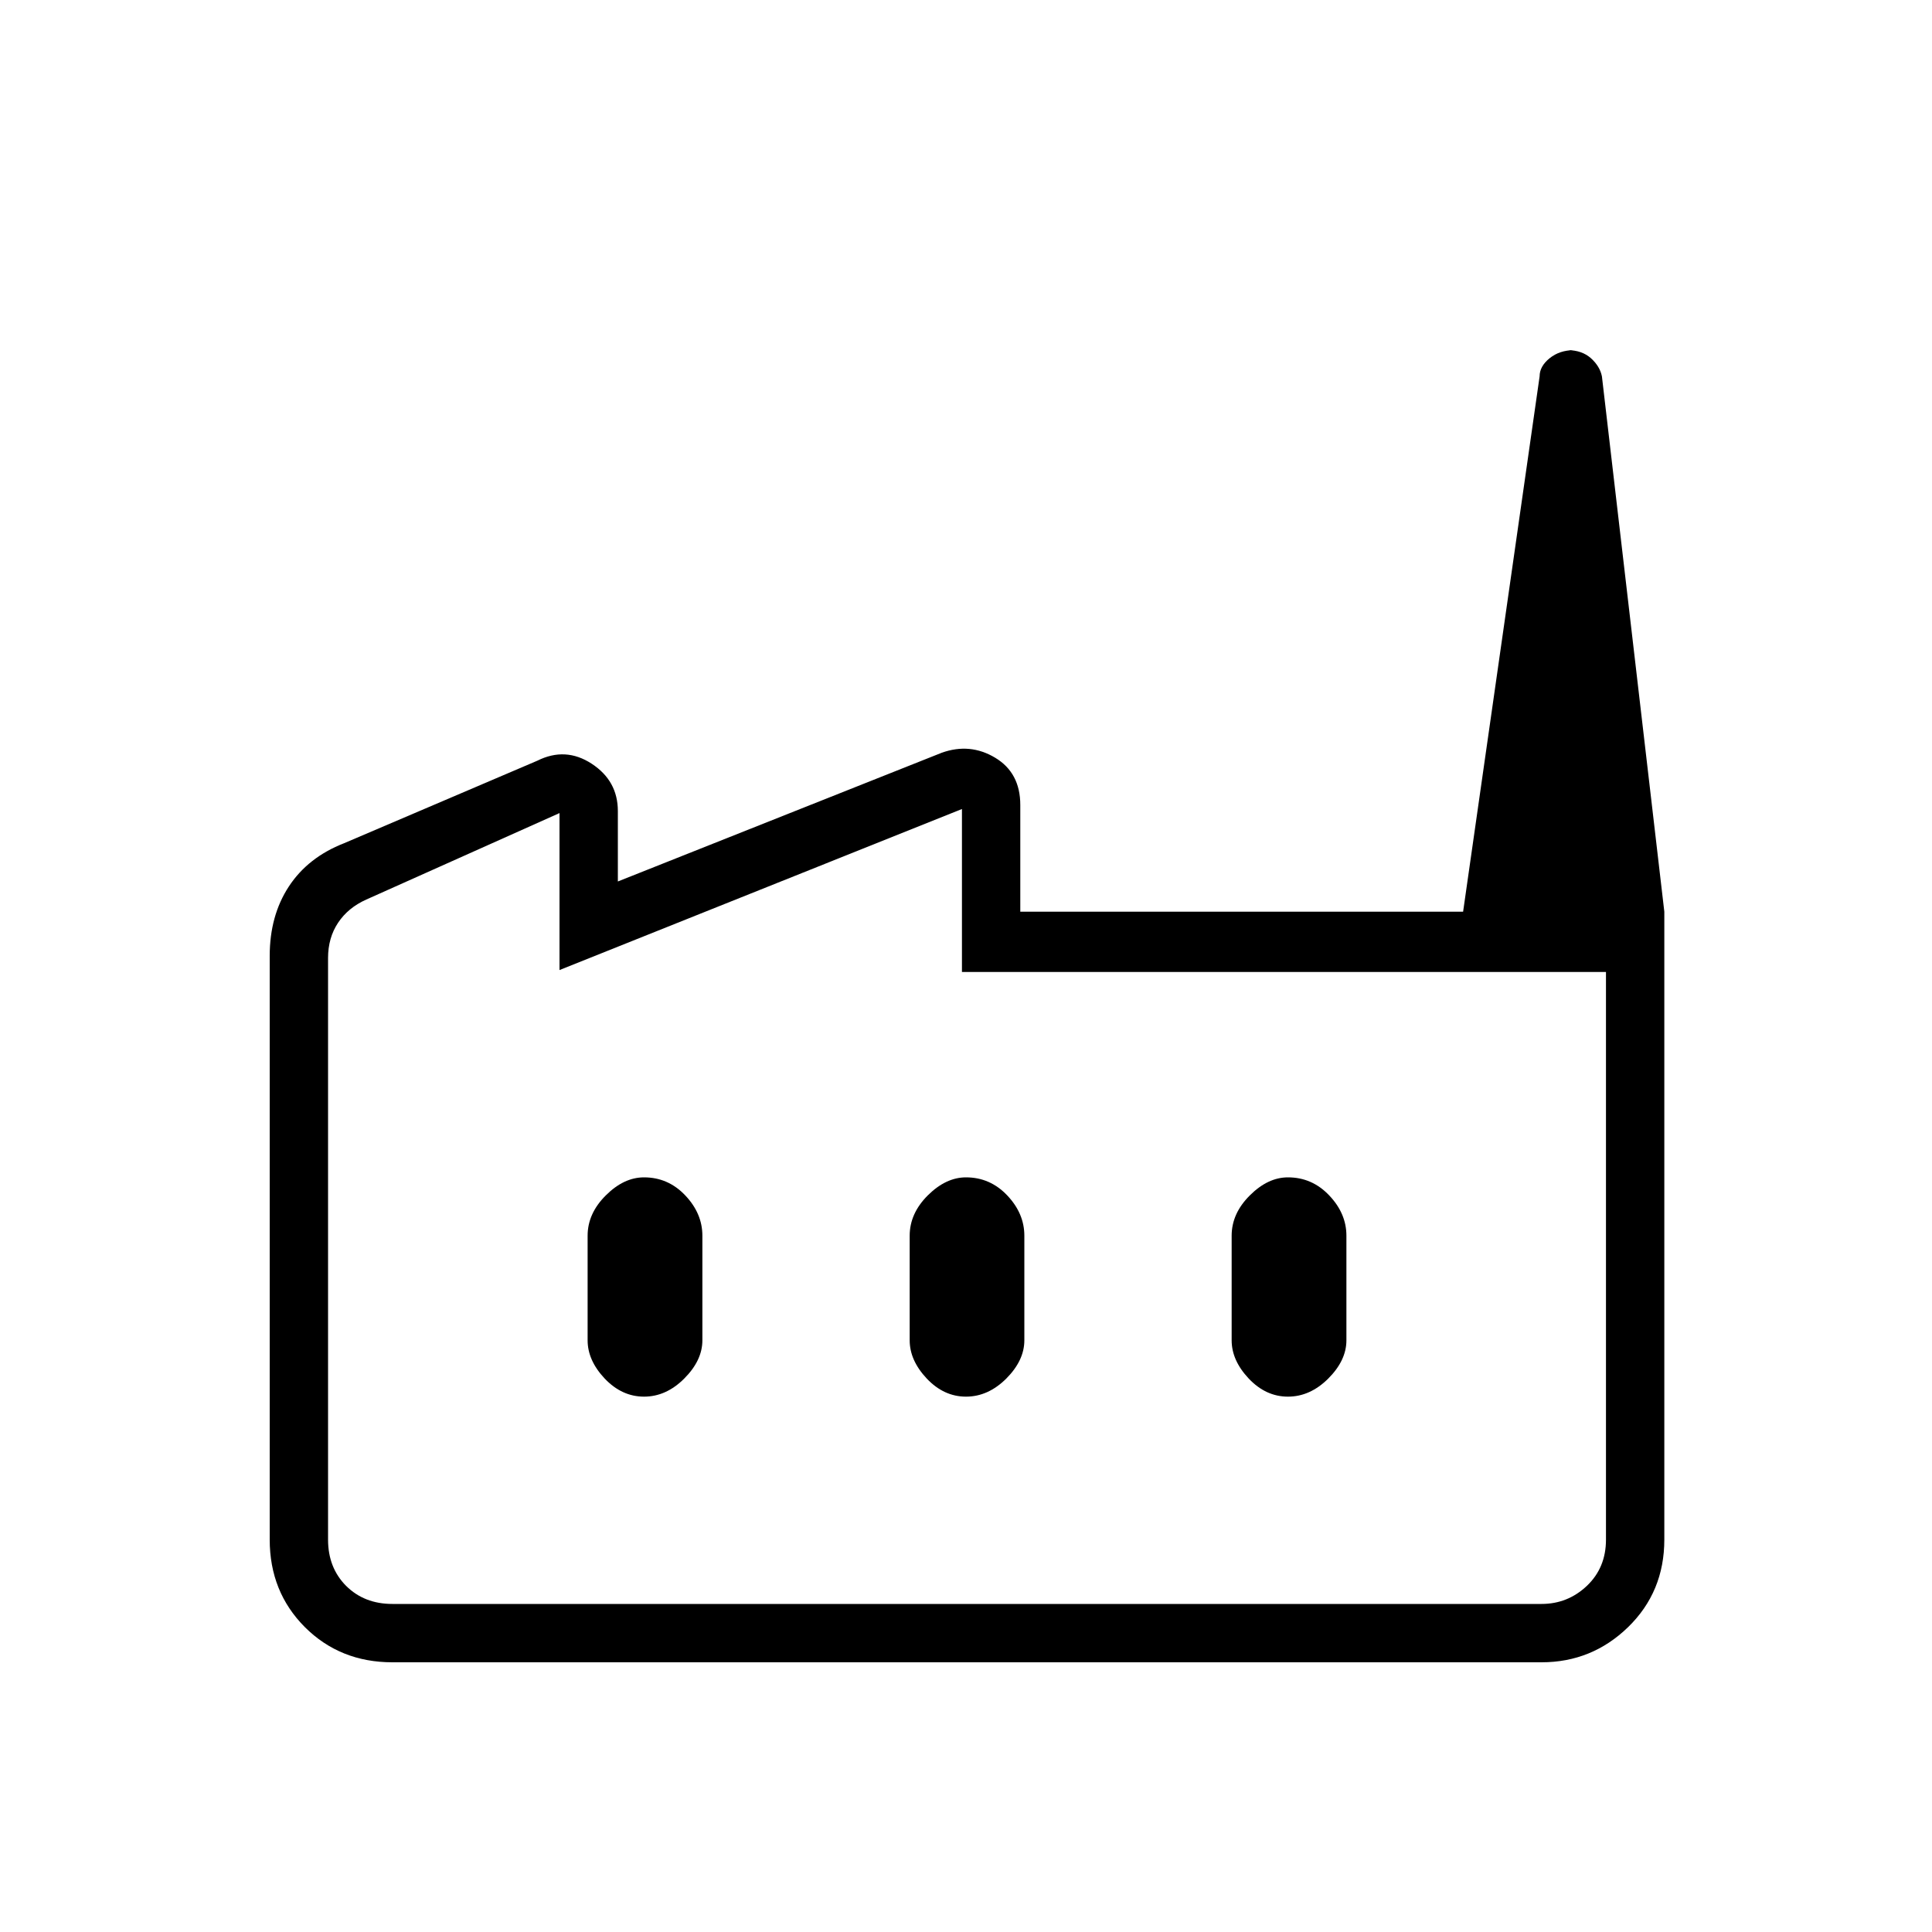 <svg xmlns="http://www.w3.org/2000/svg" height="20" width="20"><path d="M4.062 17.208q-.541 0-.906-.364-.364-.365-.364-.906V9.896q0-.417.198-.719t.572-.448l2-.854q.292-.146.563.031.271.177.271.49v.729L9.75 7.792q.292-.104.552.052.26.156.26.489v1.105h6.667v6.5q0 .541-.375.906-.375.364-.896.364Zm12.563-7.146H9.958V8.375l-4.166 1.667V8.417l-2 .895q-.188.084-.292.24-.104.156-.104.365v6.021q0 .291.187.479.188.187.479.187h11.896q.271 0 .469-.187.198-.188.198-.479ZM10 14.458q.229 0 .417-.187.187-.188.187-.396v-1.083q0-.23-.177-.417-.177-.187-.427-.187-.208 0-.396.187-.187.187-.187.417v1.083q0 .208.177.396.177.187.406.187Zm-3.333 0q.229 0 .416-.187.188-.188.188-.396v-1.083q0-.23-.177-.417-.177-.187-.427-.187-.209 0-.396.187-.188.187-.188.417v1.083q0 .208.177.396.178.187.407.187Zm6.666 0q.229 0 .417-.187.188-.188.188-.396v-1.083q0-.23-.178-.417-.177-.187-.427-.187-.208 0-.395.187-.188.187-.188.417v1.083q0 .208.177.396.177.187.406.187Zm3.896-5.02h-2.083l.792-5.542q0-.104.104-.188.104-.083.25-.083h-.063q.146 0 .24.083.093.084.114.188Zm-1.271 7.166H3.396h13.229-.667Z"/></svg>